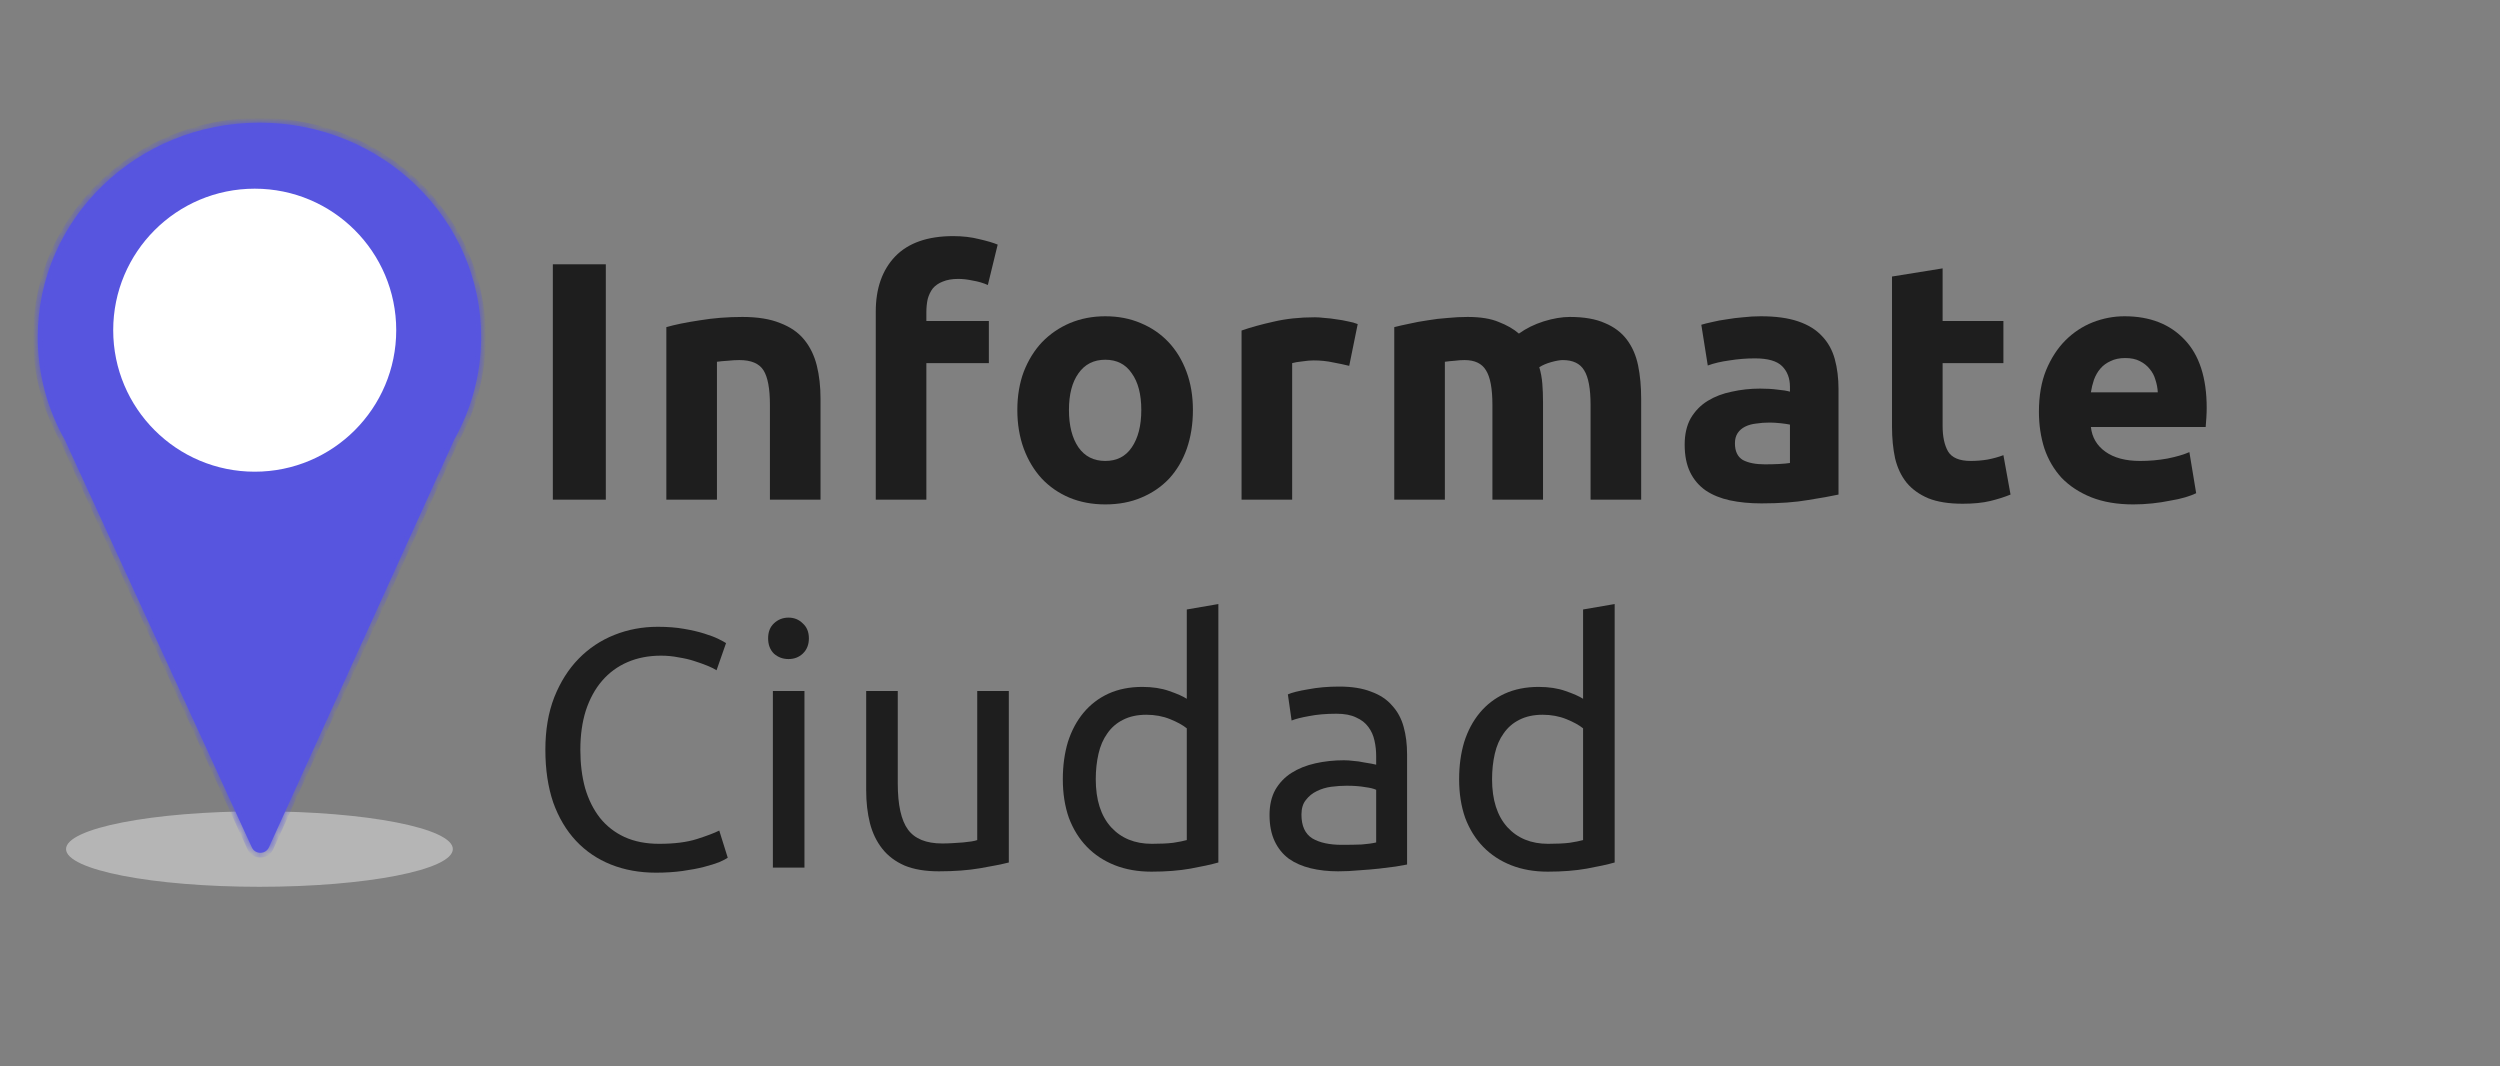 <svg width="265" height="113" viewBox="0 0 265 113" fill="none" xmlns="http://www.w3.org/2000/svg">
<rect x="0" y="0" width="265" height="113" fill="#808080" stroke="none"/>
<ellipse cx="27.5" cy="90" rx="20.5" ry="4" fill="#D9D9D9" fill-opacity="0.6"/>
<mask id="path-2-inside-1_5_2" fill="white">
<path fill-rule="evenodd" clip-rule="evenodd" d="M48.16 46.579C49.971 43.356 51 39.662 51 35.735C51 23.179 40.479 13 27.5 13C14.521 13 4 23.179 4 35.735C4 39.696 5.047 43.42 6.888 46.663L26.69 89.815C27.047 90.594 28.154 90.591 28.509 89.811L48.16 46.579Z"/>
</mask>
<path fill-rule="evenodd" clip-rule="evenodd" d="M48.16 46.579C49.971 43.356 51 39.662 51 35.735C51 23.179 40.479 13 27.5 13C14.521 13 4 23.179 4 35.735C4 39.696 5.047 43.42 6.888 46.663L26.69 89.815C27.047 90.594 28.154 90.591 28.509 89.811L48.16 46.579Z" fill="#5755DF"/>
<path d="M48.16 46.579L47.724 46.334L47.713 46.353L47.705 46.372L48.16 46.579ZM6.888 46.663L7.342 46.454L7.333 46.435L7.322 46.416L6.888 46.663ZM26.69 89.815L26.235 90.023L26.69 89.815ZM28.509 89.811L28.964 90.018L28.509 89.811ZM50.5 35.735C50.5 39.573 49.495 43.183 47.724 46.334L48.596 46.824C50.447 43.529 51.5 39.75 51.5 35.735H50.5ZM27.5 13.5C40.218 13.5 50.5 23.47 50.5 35.735H51.5C51.5 22.887 40.739 12.5 27.5 12.5V13.5ZM4.5 35.735C4.5 23.47 14.782 13.5 27.5 13.5V12.5C14.261 12.5 3.5 22.887 3.5 35.735H4.5ZM7.322 46.416C5.523 43.246 4.5 39.606 4.5 35.735H3.5C3.5 39.785 4.571 43.594 6.453 46.91L7.322 46.416ZM27.144 89.606L7.342 46.454L6.433 46.871L26.235 90.023L27.144 89.606ZM28.054 89.604C27.877 89.995 27.323 89.996 27.144 89.606L26.235 90.023C26.771 91.191 28.433 91.188 28.964 90.018L28.054 89.604ZM47.705 46.372L28.054 89.604L28.964 90.018L48.615 46.786L47.705 46.372Z" fill="#5755DF" mask="url(#path-2-inside-1_5_2)"/>
<circle cx="27" cy="35" r="15" fill="white"/>
<path d="M58.601 28.016H64.217V52.964H58.601V28.016Z" fill="#1E1E1E"/>
<path d="M70.632 34.676C71.544 34.412 72.72 34.172 74.16 33.956C75.6 33.716 77.112 33.596 78.696 33.596C80.304 33.596 81.636 33.812 82.692 34.244C83.772 34.652 84.624 35.24 85.248 36.008C85.872 36.776 86.316 37.688 86.58 38.744C86.844 39.8 86.976 40.976 86.976 42.272V52.964H81.612V42.92C81.612 41.192 81.384 39.968 80.928 39.248C80.472 38.528 79.62 38.168 78.372 38.168C77.988 38.168 77.58 38.192 77.148 38.24C76.716 38.264 76.332 38.3 75.996 38.348V52.964H70.632V34.676Z" fill="#1E1E1E"/>
<path d="M101.039 25.028C102.047 25.028 102.971 25.136 103.811 25.352C104.651 25.544 105.299 25.736 105.755 25.928L104.711 30.212C104.231 29.996 103.703 29.84 103.127 29.744C102.575 29.624 102.059 29.564 101.579 29.564C100.931 29.564 100.379 29.66 99.923 29.852C99.491 30.02 99.143 30.26 98.879 30.572C98.639 30.884 98.459 31.256 98.339 31.688C98.243 32.12 98.195 32.588 98.195 33.092V34.028H104.819V38.492H98.195V52.964H92.831V33.02C92.831 30.572 93.515 28.628 94.883 27.188C96.275 25.748 98.327 25.028 101.039 25.028Z" fill="#1E1E1E"/>
<path d="M126.449 43.46C126.449 44.948 126.233 46.316 125.801 47.564C125.369 48.788 124.745 49.844 123.929 50.732C123.113 51.596 122.129 52.268 120.977 52.748C119.849 53.228 118.577 53.468 117.161 53.468C115.769 53.468 114.497 53.228 113.345 52.748C112.217 52.268 111.245 51.596 110.429 50.732C109.613 49.844 108.977 48.788 108.521 47.564C108.065 46.316 107.837 44.948 107.837 43.46C107.837 41.972 108.065 40.616 108.521 39.392C109.001 38.168 109.649 37.124 110.465 36.26C111.305 35.396 112.289 34.724 113.417 34.244C114.569 33.764 115.817 33.524 117.161 33.524C118.529 33.524 119.777 33.764 120.905 34.244C122.057 34.724 123.041 35.396 123.857 36.26C124.673 37.124 125.309 38.168 125.765 39.392C126.221 40.616 126.449 41.972 126.449 43.46ZM120.977 43.46C120.977 41.804 120.641 40.508 119.969 39.572C119.321 38.612 118.385 38.132 117.161 38.132C115.937 38.132 114.989 38.612 114.317 39.572C113.645 40.508 113.309 41.804 113.309 43.46C113.309 45.116 113.645 46.436 114.317 47.42C114.989 48.38 115.937 48.86 117.161 48.86C118.385 48.86 119.321 48.38 119.969 47.42C120.641 46.436 120.977 45.116 120.977 43.46Z" fill="#1E1E1E"/>
<path d="M143.017 38.78C142.537 38.66 141.973 38.54 141.325 38.42C140.677 38.276 139.981 38.204 139.237 38.204C138.901 38.204 138.493 38.24 138.013 38.312C137.557 38.36 137.209 38.42 136.969 38.492V52.964H131.605V35.036C132.565 34.7 133.693 34.388 134.989 34.1C136.309 33.788 137.773 33.632 139.381 33.632C139.669 33.632 140.017 33.656 140.425 33.704C140.833 33.728 141.241 33.776 141.649 33.848C142.057 33.896 142.465 33.968 142.873 34.064C143.281 34.136 143.629 34.232 143.917 34.352L143.017 38.78Z" fill="#1E1E1E"/>
<path d="M158.196 42.92C158.196 41.192 157.968 39.968 157.512 39.248C157.08 38.528 156.324 38.168 155.244 38.168C154.908 38.168 154.56 38.192 154.2 38.24C153.84 38.264 153.492 38.3 153.156 38.348V52.964H147.792V34.676C148.248 34.556 148.776 34.436 149.376 34.316C150 34.172 150.648 34.052 151.32 33.956C152.016 33.836 152.724 33.752 153.444 33.704C154.164 33.632 154.872 33.596 155.568 33.596C156.936 33.596 158.04 33.776 158.88 34.136C159.744 34.472 160.452 34.88 161.004 35.36C161.772 34.808 162.648 34.376 163.632 34.064C164.64 33.752 165.564 33.596 166.404 33.596C167.916 33.596 169.152 33.812 170.112 34.244C171.096 34.652 171.876 35.24 172.452 36.008C173.028 36.776 173.424 37.688 173.64 38.744C173.856 39.8 173.964 40.976 173.964 42.272V52.964H168.6V42.92C168.6 41.192 168.372 39.968 167.916 39.248C167.484 38.528 166.728 38.168 165.648 38.168C165.36 38.168 164.952 38.24 164.424 38.384C163.92 38.528 163.5 38.708 163.164 38.924C163.332 39.476 163.44 40.064 163.488 40.688C163.536 41.288 163.56 41.936 163.56 42.632V52.964H158.196V42.92Z" fill="#1E1E1E"/>
<path d="M187.071 49.22C187.599 49.22 188.103 49.208 188.583 49.184C189.063 49.16 189.447 49.124 189.735 49.076V45.008C189.519 44.96 189.195 44.912 188.763 44.864C188.331 44.816 187.935 44.792 187.575 44.792C187.071 44.792 186.591 44.828 186.135 44.9C185.703 44.948 185.319 45.056 184.983 45.224C184.647 45.392 184.383 45.62 184.191 45.908C183.999 46.196 183.903 46.556 183.903 46.988C183.903 47.828 184.179 48.416 184.731 48.752C185.307 49.064 186.087 49.22 187.071 49.22ZM186.639 33.524C188.223 33.524 189.543 33.704 190.599 34.064C191.655 34.424 192.495 34.94 193.119 35.612C193.767 36.284 194.223 37.1 194.487 38.06C194.751 39.02 194.883 40.088 194.883 41.264V52.424C194.115 52.592 193.047 52.784 191.679 53C190.311 53.24 188.655 53.36 186.711 53.36C185.487 53.36 184.371 53.252 183.363 53.036C182.379 52.82 181.527 52.472 180.807 51.992C180.087 51.488 179.535 50.84 179.151 50.048C178.767 49.256 178.575 48.284 178.575 47.132C178.575 46.028 178.791 45.092 179.223 44.324C179.679 43.556 180.279 42.944 181.023 42.488C181.767 42.032 182.619 41.708 183.579 41.516C184.539 41.3 185.535 41.192 186.567 41.192C187.263 41.192 187.875 41.228 188.403 41.3C188.955 41.348 189.399 41.42 189.735 41.516V41.012C189.735 40.1 189.459 39.368 188.907 38.816C188.355 38.264 187.395 37.988 186.027 37.988C185.115 37.988 184.215 38.06 183.327 38.204C182.439 38.324 181.671 38.504 181.023 38.744L180.339 34.424C180.651 34.328 181.035 34.232 181.491 34.136C181.971 34.016 182.487 33.92 183.039 33.848C183.591 33.752 184.167 33.68 184.767 33.632C185.391 33.56 186.015 33.524 186.639 33.524Z" fill="#1E1E1E"/>
<path d="M200.553 29.312L205.917 28.448V34.028H212.361V38.492H205.917V45.152C205.917 46.28 206.109 47.18 206.493 47.852C206.901 48.524 207.705 48.86 208.905 48.86C209.481 48.86 210.069 48.812 210.669 48.716C211.293 48.596 211.857 48.44 212.361 48.248L213.117 52.424C212.469 52.688 211.749 52.916 210.957 53.108C210.165 53.3 209.193 53.396 208.041 53.396C206.577 53.396 205.365 53.204 204.405 52.82C203.445 52.412 202.677 51.86 202.101 51.164C201.525 50.444 201.117 49.58 200.877 48.572C200.661 47.564 200.553 46.448 200.553 45.224V29.312Z" fill="#1E1E1E"/>
<path d="M216.126 43.64C216.126 41.96 216.378 40.496 216.882 39.248C217.41 37.976 218.094 36.92 218.934 36.08C219.774 35.24 220.734 34.604 221.814 34.172C222.918 33.74 224.046 33.524 225.198 33.524C227.886 33.524 230.01 34.352 231.57 36.008C233.13 37.64 233.91 40.052 233.91 43.244C233.91 43.556 233.898 43.904 233.874 44.288C233.85 44.648 233.826 44.972 233.802 45.26H221.634C221.754 46.364 222.27 47.24 223.182 47.888C224.094 48.536 225.318 48.86 226.854 48.86C227.838 48.86 228.798 48.776 229.734 48.608C230.694 48.416 231.474 48.188 232.074 47.924L232.794 52.28C232.506 52.424 232.122 52.568 231.642 52.712C231.162 52.856 230.622 52.976 230.022 53.072C229.446 53.192 228.822 53.288 228.15 53.36C227.478 53.432 226.806 53.468 226.134 53.468C224.43 53.468 222.942 53.216 221.67 52.712C220.422 52.208 219.378 51.524 218.538 50.66C217.722 49.772 217.11 48.728 216.702 47.528C216.318 46.328 216.126 45.032 216.126 43.64ZM228.726 41.588C228.702 41.132 228.618 40.688 228.474 40.256C228.354 39.824 228.15 39.44 227.862 39.104C227.598 38.768 227.25 38.492 226.818 38.276C226.41 38.06 225.894 37.952 225.27 37.952C224.67 37.952 224.154 38.06 223.722 38.276C223.29 38.468 222.93 38.732 222.642 39.068C222.354 39.404 222.126 39.8 221.958 40.256C221.814 40.688 221.706 41.132 221.634 41.588H228.726Z" fill="#1E1E1E"/>
<path d="M69.545 92.504C67.793 92.504 66.197 92.216 64.757 91.64C63.317 91.064 62.081 90.224 61.049 89.12C60.017 88.016 59.213 86.66 58.637 85.052C58.085 83.42 57.809 81.56 57.809 79.472C57.809 77.384 58.121 75.536 58.745 73.928C59.393 72.296 60.257 70.928 61.337 69.824C62.417 68.72 63.677 67.88 65.117 67.304C66.557 66.728 68.093 66.44 69.725 66.44C70.757 66.44 71.681 66.512 72.497 66.656C73.337 66.8 74.057 66.968 74.657 67.16C75.281 67.352 75.785 67.544 76.169 67.736C76.553 67.928 76.817 68.072 76.961 68.168L75.953 71.048C75.737 70.904 75.425 70.748 75.017 70.58C74.609 70.412 74.141 70.244 73.613 70.076C73.109 69.908 72.545 69.776 71.921 69.68C71.321 69.56 70.709 69.5 70.085 69.5C68.765 69.5 67.577 69.728 66.521 70.184C65.465 70.64 64.565 71.3 63.821 72.164C63.077 73.028 62.501 74.084 62.093 75.332C61.709 76.556 61.517 77.936 61.517 79.472C61.517 80.96 61.685 82.316 62.021 83.54C62.381 84.764 62.909 85.82 63.605 86.708C64.301 87.572 65.165 88.244 66.197 88.724C67.253 89.204 68.477 89.444 69.869 89.444C71.477 89.444 72.809 89.276 73.865 88.94C74.921 88.604 75.713 88.304 76.241 88.04L77.141 90.92C76.973 91.04 76.673 91.196 76.241 91.388C75.809 91.556 75.269 91.724 74.621 91.892C73.973 92.06 73.217 92.204 72.353 92.324C71.489 92.444 70.553 92.504 69.545 92.504Z" fill="#1E1E1E"/>
<path d="M85.273 91.964H81.925V73.244H85.273V91.964ZM83.582 69.86C82.981 69.86 82.466 69.668 82.034 69.284C81.626 68.876 81.421 68.336 81.421 67.664C81.421 66.992 81.626 66.464 82.034 66.08C82.466 65.672 82.981 65.468 83.582 65.468C84.181 65.468 84.686 65.672 85.094 66.08C85.525 66.464 85.742 66.992 85.742 67.664C85.742 68.336 85.525 68.876 85.094 69.284C84.686 69.668 84.181 69.86 83.582 69.86Z" fill="#1E1E1E"/>
<path d="M106.935 91.424C106.167 91.616 105.147 91.82 103.875 92.036C102.627 92.252 101.175 92.36 99.519 92.36C98.079 92.36 96.867 92.156 95.883 91.748C94.899 91.316 94.107 90.716 93.507 89.948C92.907 89.18 92.475 88.28 92.211 87.248C91.947 86.192 91.815 85.028 91.815 83.756V73.244H95.163V83.036C95.163 85.316 95.523 86.948 96.243 87.932C96.963 88.916 98.175 89.408 99.879 89.408C100.239 89.408 100.611 89.396 100.995 89.372C101.379 89.348 101.739 89.324 102.075 89.3C102.411 89.252 102.711 89.216 102.975 89.192C103.263 89.144 103.467 89.096 103.587 89.048V73.244H106.935V91.424Z" fill="#1E1E1E"/>
<path d="M125.799 77.204C125.391 76.868 124.803 76.544 124.035 76.232C123.267 75.92 122.427 75.764 121.515 75.764C120.555 75.764 119.727 75.944 119.031 76.304C118.359 76.64 117.807 77.12 117.375 77.744C116.943 78.344 116.631 79.064 116.439 79.904C116.247 80.744 116.151 81.644 116.151 82.604C116.151 84.788 116.691 86.48 117.771 87.68C118.851 88.856 120.291 89.444 122.091 89.444C123.003 89.444 123.759 89.408 124.359 89.336C124.983 89.24 125.463 89.144 125.799 89.048V77.204ZM125.799 64.604L129.147 64.028V91.424C128.379 91.64 127.395 91.856 126.195 92.072C124.995 92.288 123.615 92.396 122.055 92.396C120.615 92.396 119.319 92.168 118.167 91.712C117.015 91.256 116.031 90.608 115.215 89.768C114.399 88.928 113.763 87.908 113.307 86.708C112.875 85.484 112.659 84.116 112.659 82.604C112.659 81.164 112.839 79.844 113.199 78.644C113.583 77.444 114.135 76.412 114.855 75.548C115.575 74.684 116.451 74.012 117.483 73.532C118.539 73.052 119.739 72.812 121.083 72.812C122.163 72.812 123.111 72.956 123.927 73.244C124.767 73.532 125.391 73.808 125.799 74.072V64.604Z" fill="#1E1E1E"/>
<path d="M142.238 89.552C143.03 89.552 143.726 89.54 144.326 89.516C144.95 89.468 145.466 89.396 145.874 89.3V83.72C145.634 83.6 145.238 83.504 144.686 83.432C144.158 83.336 143.51 83.288 142.742 83.288C142.238 83.288 141.698 83.324 141.122 83.396C140.57 83.468 140.054 83.624 139.574 83.864C139.118 84.08 138.734 84.392 138.422 84.8C138.11 85.184 137.954 85.7 137.954 86.348C137.954 87.548 138.338 88.388 139.106 88.868C139.874 89.324 140.918 89.552 142.238 89.552ZM141.95 72.776C143.294 72.776 144.422 72.956 145.334 73.316C146.27 73.652 147.014 74.144 147.566 74.792C148.142 75.416 148.55 76.172 148.79 77.06C149.03 77.924 149.15 78.884 149.15 79.94V91.64C148.862 91.688 148.454 91.76 147.926 91.856C147.422 91.928 146.846 92 146.198 92.072C145.55 92.144 144.842 92.204 144.074 92.252C143.33 92.324 142.586 92.36 141.842 92.36C140.786 92.36 139.814 92.252 138.926 92.036C138.038 91.82 137.27 91.484 136.622 91.028C135.974 90.548 135.47 89.924 135.11 89.156C134.75 88.388 134.57 87.464 134.57 86.384C134.57 85.352 134.774 84.464 135.182 83.72C135.614 82.976 136.19 82.376 136.91 81.92C137.63 81.464 138.47 81.128 139.43 80.912C140.39 80.696 141.398 80.588 142.454 80.588C142.79 80.588 143.138 80.612 143.498 80.66C143.858 80.684 144.194 80.732 144.506 80.804C144.842 80.852 145.13 80.9 145.37 80.948C145.61 80.996 145.778 81.032 145.874 81.056V80.12C145.874 79.568 145.814 79.028 145.694 78.5C145.574 77.948 145.358 77.468 145.046 77.06C144.734 76.628 144.302 76.292 143.75 76.052C143.222 75.788 142.526 75.656 141.662 75.656C140.558 75.656 139.586 75.74 138.746 75.908C137.93 76.052 137.318 76.208 136.91 76.376L136.514 73.604C136.946 73.412 137.666 73.232 138.674 73.064C139.682 72.872 140.774 72.776 141.95 72.776Z" fill="#1E1E1E"/>
<path d="M167.807 77.204C167.399 76.868 166.811 76.544 166.043 76.232C165.275 75.92 164.435 75.764 163.523 75.764C162.563 75.764 161.735 75.944 161.039 76.304C160.367 76.64 159.815 77.12 159.383 77.744C158.951 78.344 158.639 79.064 158.447 79.904C158.255 80.744 158.159 81.644 158.159 82.604C158.159 84.788 158.699 86.48 159.779 87.68C160.859 88.856 162.299 89.444 164.099 89.444C165.011 89.444 165.767 89.408 166.367 89.336C166.991 89.24 167.471 89.144 167.807 89.048V77.204ZM167.807 64.604L171.155 64.028V91.424C170.387 91.64 169.403 91.856 168.203 92.072C167.003 92.288 165.623 92.396 164.063 92.396C162.623 92.396 161.327 92.168 160.175 91.712C159.023 91.256 158.039 90.608 157.223 89.768C156.407 88.928 155.771 87.908 155.315 86.708C154.883 85.484 154.667 84.116 154.667 82.604C154.667 81.164 154.847 79.844 155.207 78.644C155.591 77.444 156.143 76.412 156.863 75.548C157.583 74.684 158.459 74.012 159.491 73.532C160.547 73.052 161.747 72.812 163.091 72.812C164.171 72.812 165.119 72.956 165.935 73.244C166.775 73.532 167.399 73.808 167.807 74.072V64.604Z" fill="#1E1E1E"/>
</svg>
